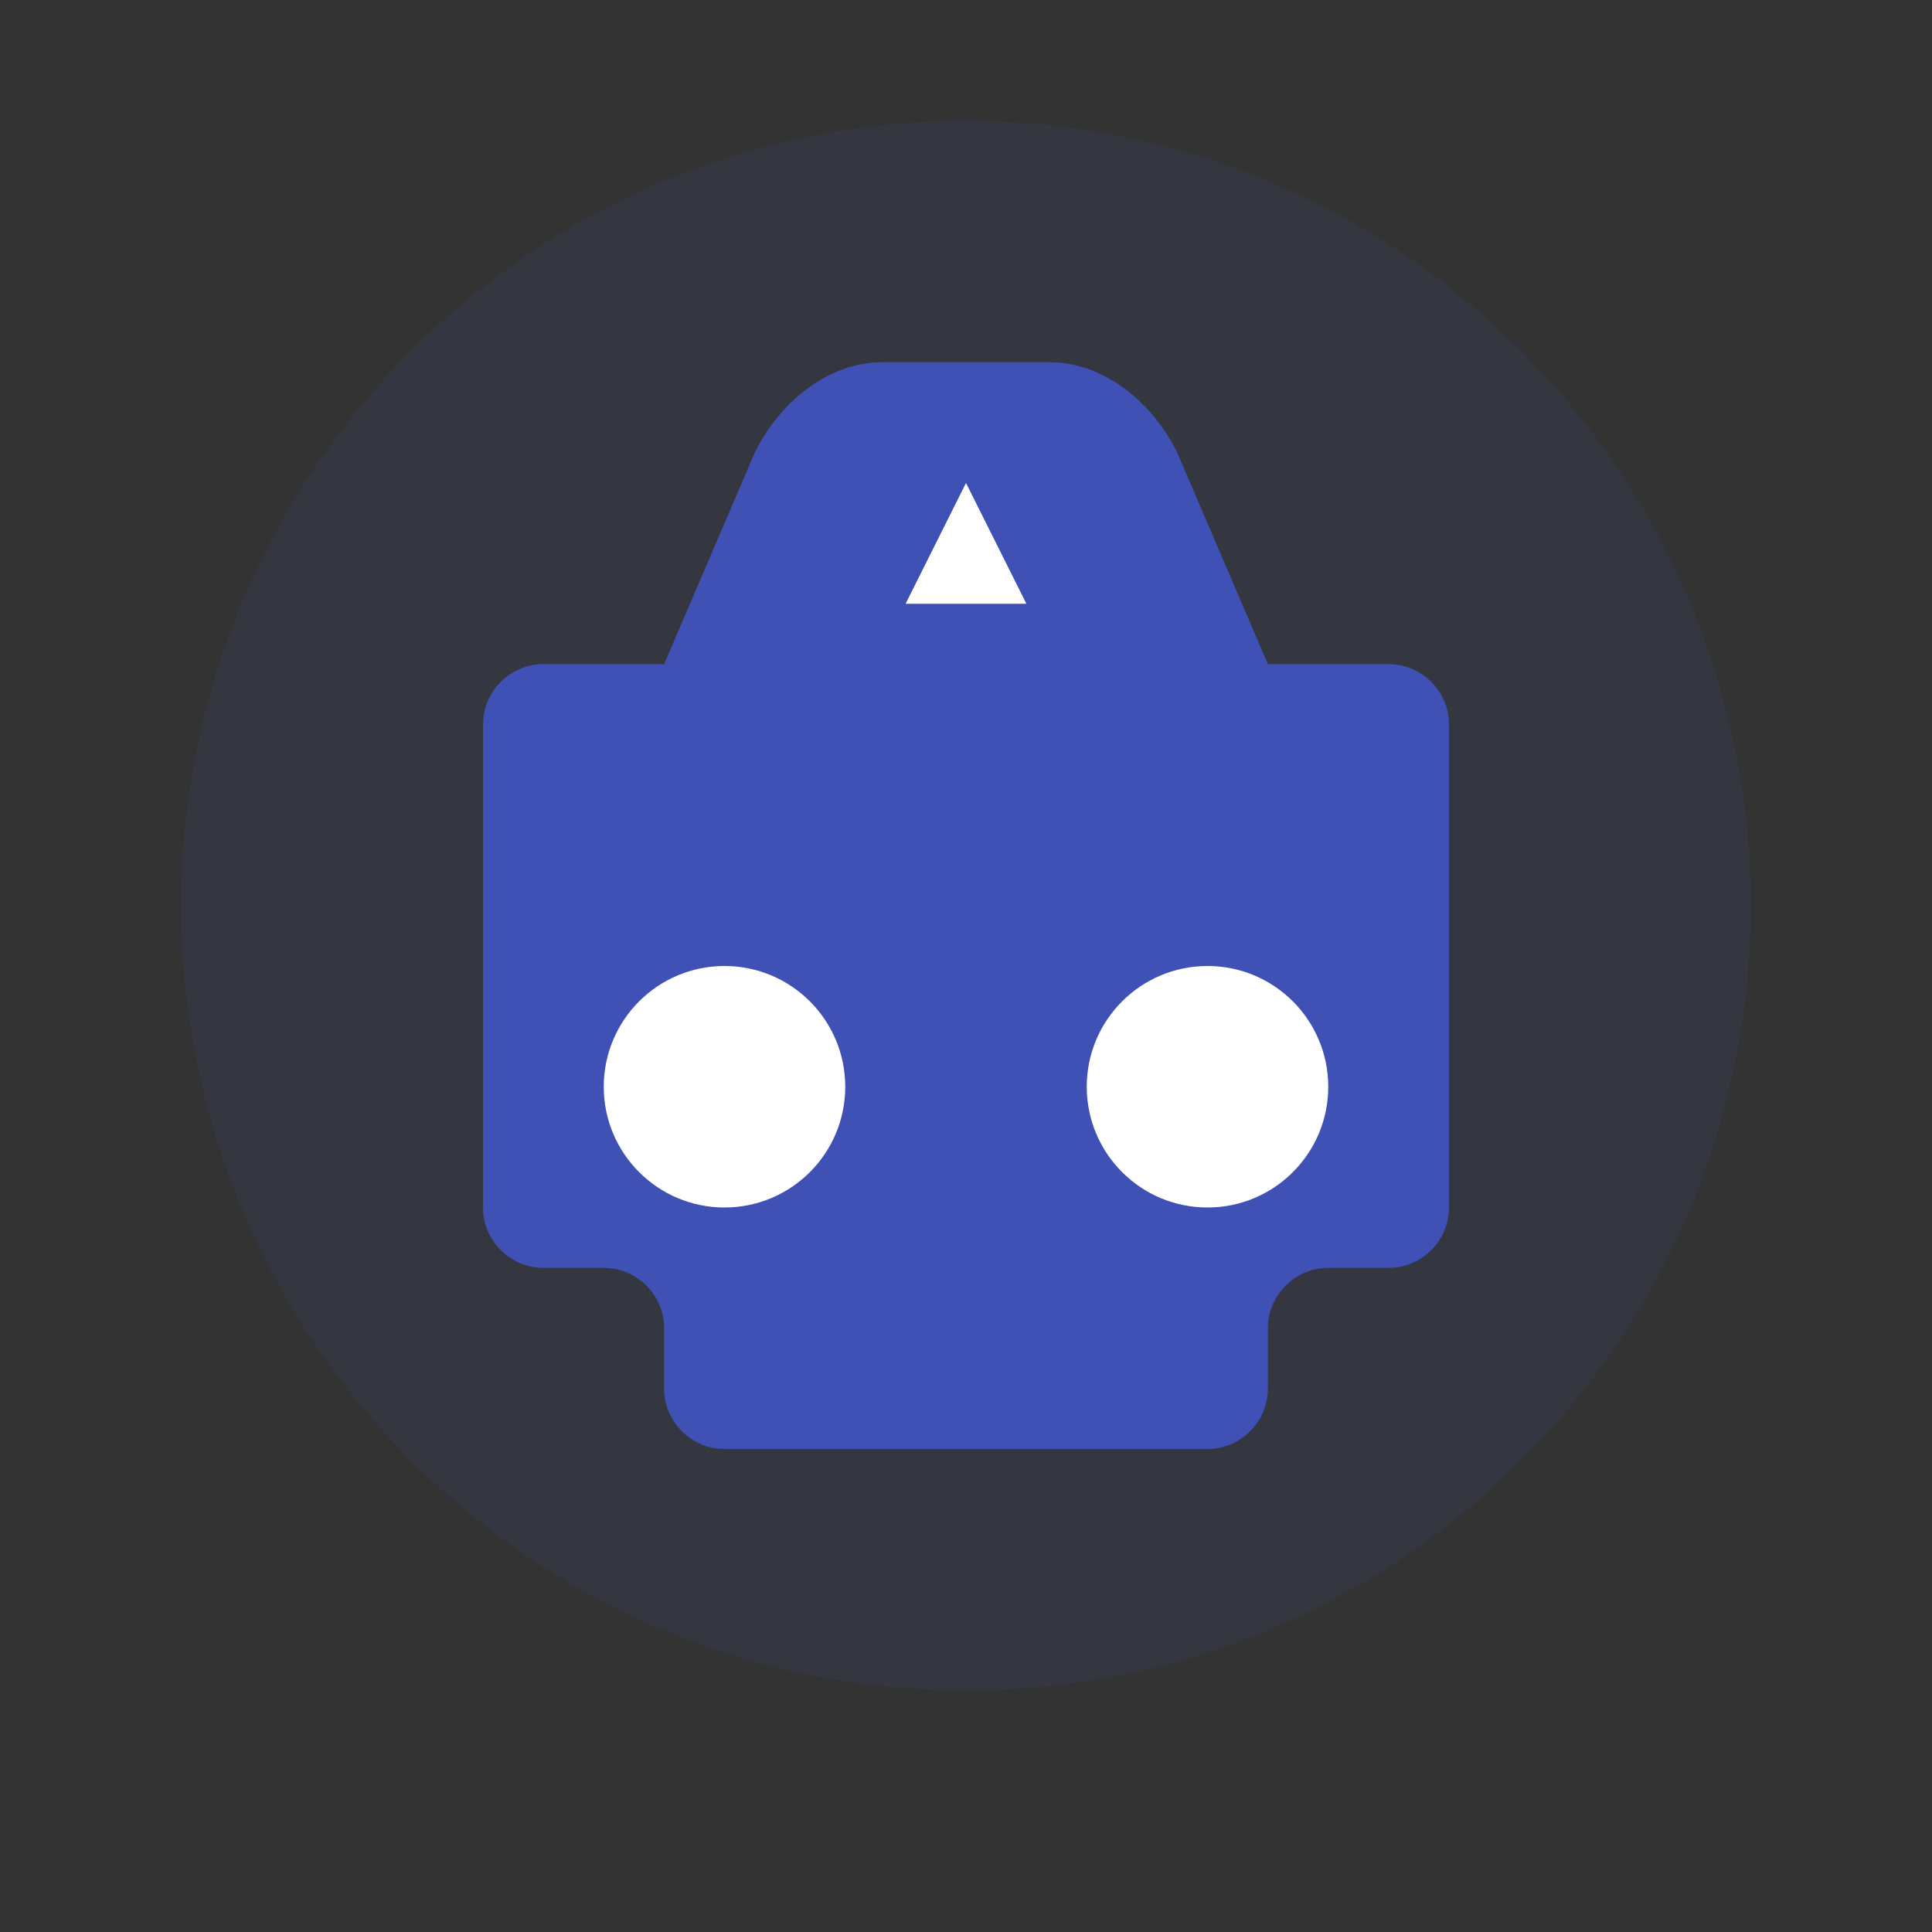 <svg width="32" height="32" viewBox="0 0 32 32" fill="none" xmlns="http://www.w3.org/2000/svg">
  <rect x="0" y="0" width="32" height="32" fill="#333333" stroke="none"/>
  <path d="M16 2C8.82 2 3 7.82 3 15C3 22.18 8.82 28 16 28C23.18 28 29 22.18 29 15C29 7.82 23.18 2 16 2Z" fill="#3F51B5" fill-opacity="0.1"/>
  <path d="M23 11H21L19.5 7.5C19.09 6.66 18.28 6 17.39 6H14.61C13.72 6 12.91 6.66 12.5 7.5L11 11H9C8.45 11 8 11.45 8 12V20C8 20.55 8.45 21 9 21H10C10.55 21 11 21.45 11 22V23C11 23.55 11.45 24 12 24H20C20.55 24 21 23.55 21 23V22C21 21.45 21.45 21 22 21H23C23.55 21 24 20.55 24 20V12C24 11.45 23.55 11 23 11Z" fill="#3F51B5"/>
  <circle cx="12" cy="18" r="2" fill="white"/>
  <circle cx="20" cy="18" r="2" fill="white"/>
  <path d="M16 8L15 10H17L16 8Z" fill="white"/>
</svg>